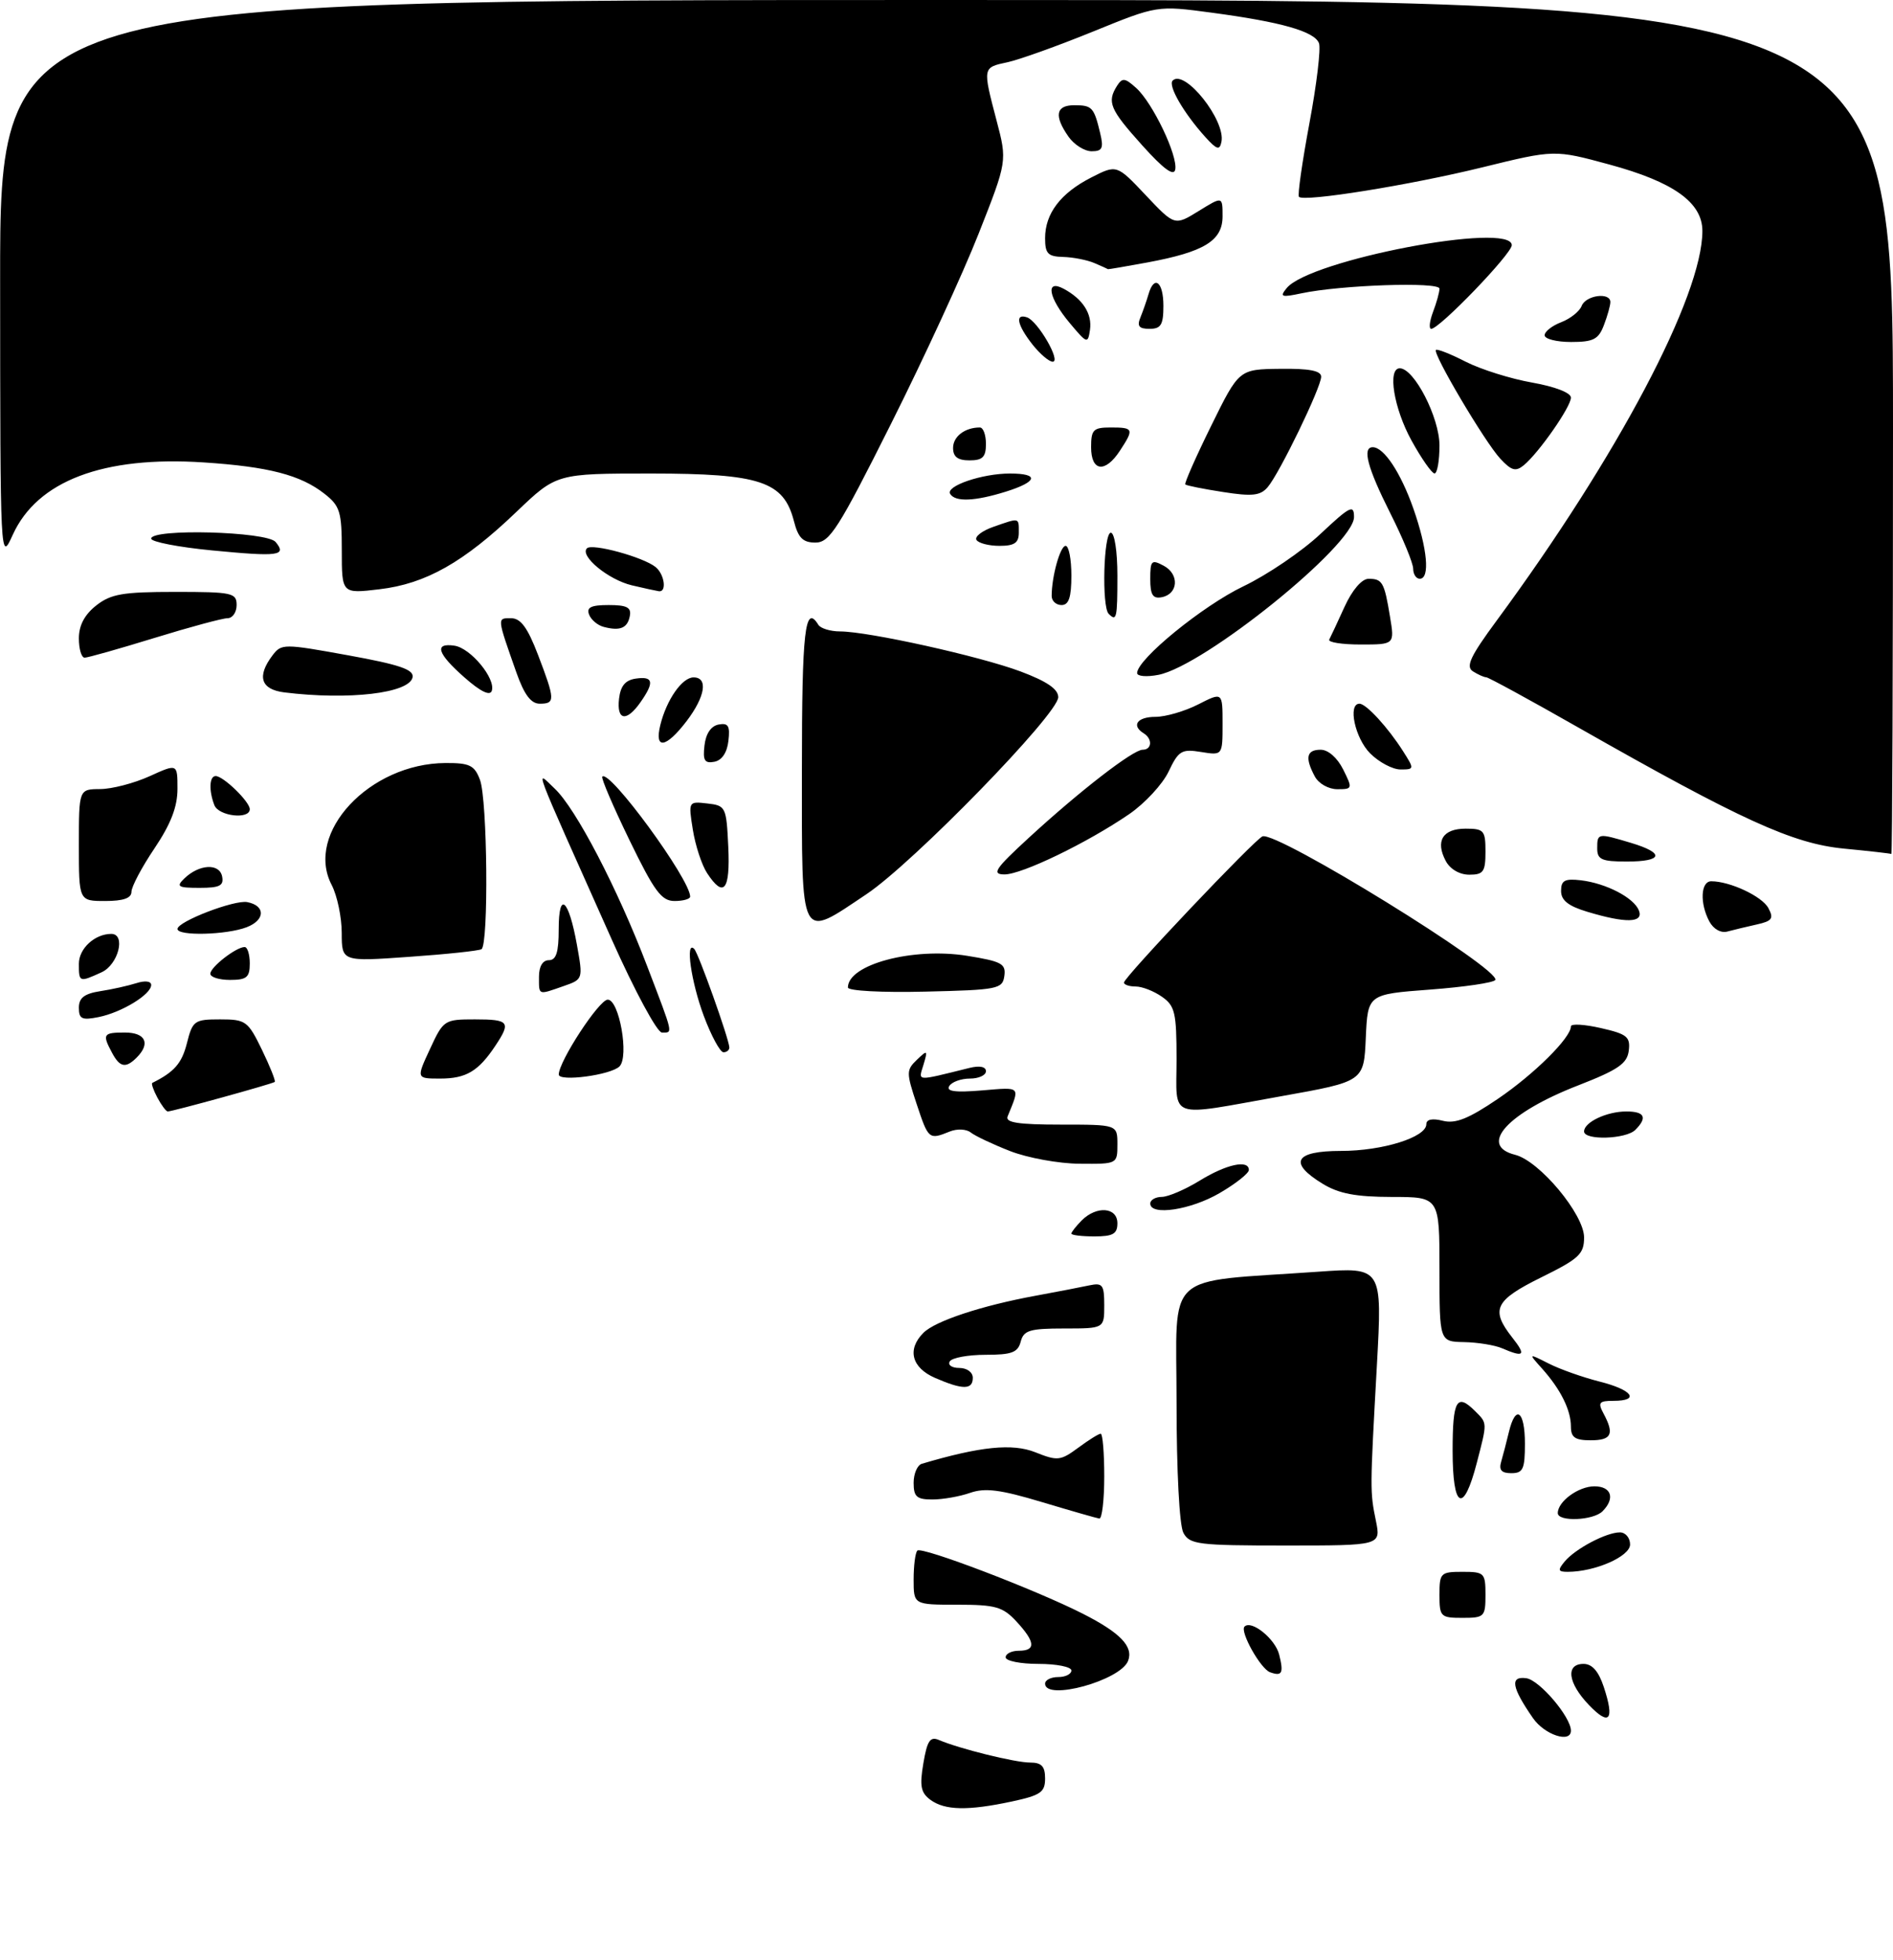<?xml version="1.0" encoding="UTF-8" standalone="no"?>
<!DOCTYPE svg PUBLIC "-//W3C//DTD SVG 1.1//EN" "http://www.w3.org/Graphics/SVG/1.1/DTD/svg11.dtd" >
<svg xmlns="http://www.w3.org/2000/svg" xmlns:xlink="http://www.w3.org/1999/xlink" version="1.1" viewBox="0 0 288 298">
 <g >
 <path fill="currentColor"
d=" M 141.57 273.68 C 140.09 272.59 139.89 271.59 140.48 268.11 C 141.06 264.67 141.51 264.00 142.85 264.57 C 145.95 265.90 154.43 268.00 156.72 268.00 C 158.46 268.00 159.00 268.57 159.00 270.42 C 159.00 272.51 158.33 272.98 153.95 273.92 C 147.27 275.35 143.77 275.28 141.57 273.68 Z  M 233.23 261.25 C 229.97 256.55 229.68 254.82 232.22 255.18 C 234.23 255.47 239.00 261.08 239.00 263.15 C 239.00 265.11 234.99 263.79 233.23 261.25 Z  M 241.73 259.24 C 238.53 255.90 238.15 253.00 240.92 253.00 C 242.23 253.00 243.21 254.12 244.00 256.51 C 245.67 261.56 244.87 262.52 241.73 259.24 Z  M 159.00 256.00 C 159.00 255.45 159.90 255.00 161.00 255.00 C 162.10 255.00 163.00 254.55 163.00 254.00 C 163.00 253.45 160.75 253.00 158.00 253.00 C 155.25 253.00 153.00 252.55 153.00 252.00 C 153.00 251.45 153.90 251.00 155.00 251.00 C 157.63 251.00 157.53 249.67 154.64 246.55 C 152.56 244.31 151.46 244.00 145.64 244.00 C 139.00 244.00 139.00 244.00 139.00 240.17 C 139.00 238.06 139.25 236.08 139.57 235.77 C 140.22 235.11 157.51 241.70 164.72 245.36 C 170.44 248.26 172.46 250.36 171.63 252.53 C 170.48 255.53 159.00 258.68 159.00 256.00 Z  M 193.23 254.27 C 191.78 253.76 188.60 248.07 189.34 247.33 C 190.39 246.27 194.01 249.19 194.61 251.58 C 195.32 254.41 195.06 254.93 193.23 254.27 Z  M 219.00 242.50 C 219.00 239.17 219.17 239.00 222.50 239.00 C 225.83 239.00 226.00 239.17 226.00 242.50 C 226.00 245.83 225.83 246.00 222.50 246.00 C 219.17 246.00 219.00 245.83 219.00 242.50 Z  M 238.05 237.43 C 239.67 235.49 244.38 233.00 246.45 233.00 C 247.30 233.00 248.00 233.83 248.00 234.84 C 248.00 236.66 242.66 239.00 238.51 239.00 C 237.03 239.00 236.96 238.75 238.05 237.43 Z  M 180.04 233.07 C 179.43 231.94 179.00 223.65 179.00 213.21 C 179.00 192.97 176.76 195.04 200.51 193.37 C 210.30 192.68 210.30 192.68 209.48 207.59 C 208.42 226.65 208.42 226.80 209.33 231.25 C 210.09 235.00 210.09 235.00 195.58 235.00 C 182.26 235.00 180.99 234.84 180.04 233.07 Z  M 158.50 228.39 C 152.20 226.50 149.88 226.20 147.60 226.99 C 146.01 227.55 143.42 228.00 141.85 228.00 C 139.47 228.00 139.00 227.59 139.00 225.47 C 139.00 224.08 139.56 222.77 140.25 222.57 C 149.16 219.93 154.03 219.44 157.51 220.82 C 160.89 222.17 161.34 222.12 164.03 220.14 C 165.62 218.96 167.16 218.00 167.46 218.00 C 167.76 218.00 168.00 220.93 168.00 224.50 C 168.00 228.07 167.66 230.95 167.25 230.90 C 166.84 230.84 162.90 229.71 158.50 228.39 Z  M 237.00 230.07 C 237.00 228.30 240.15 226.00 242.57 226.00 C 245.17 226.00 245.76 227.84 243.80 229.80 C 242.39 231.21 237.00 231.42 237.00 230.07 Z  M 221.00 220.58 C 221.00 212.87 221.63 211.77 224.43 214.57 C 226.30 216.44 226.29 216.22 224.68 222.43 C 222.65 230.28 221.00 229.45 221.00 220.58 Z  M 228.39 222.25 C 228.67 221.29 229.20 219.26 229.56 217.75 C 230.58 213.48 232.00 214.51 232.00 219.50 C 232.00 223.38 231.72 224.00 229.93 224.00 C 228.43 224.00 228.01 223.52 228.39 222.25 Z  M 239.00 216.93 C 239.00 214.41 237.45 211.28 234.63 208.12 C 232.50 205.75 232.50 205.75 235.60 207.32 C 237.30 208.19 240.79 209.42 243.35 210.07 C 248.37 211.33 249.57 213.00 245.46 213.00 C 243.27 213.00 243.07 213.26 243.96 214.93 C 245.64 218.06 245.19 219.00 242.00 219.00 C 239.63 219.00 239.00 218.56 239.00 216.93 Z  M 142.25 209.51 C 138.69 207.96 137.97 205.17 140.49 202.66 C 142.28 200.86 149.34 198.53 157.50 197.03 C 160.80 196.42 164.51 195.71 165.75 195.44 C 167.75 195.02 168.00 195.36 168.00 198.48 C 168.00 202.00 168.00 202.00 161.91 202.00 C 156.65 202.00 155.74 202.28 155.29 204.00 C 154.86 205.65 153.93 206.00 149.94 206.00 C 147.29 206.00 144.84 206.45 144.50 207.00 C 144.16 207.55 144.81 208.00 145.94 208.00 C 147.10 208.00 148.00 208.65 148.00 209.50 C 148.00 211.34 146.48 211.35 142.25 209.51 Z  M 228.50 205.00 C 227.40 204.53 224.81 204.11 222.75 204.07 C 219.00 204.00 219.00 204.00 219.00 193.00 C 219.00 182.00 219.00 182.00 211.75 182.00 C 206.29 181.99 203.70 181.50 201.25 180.01 C 195.96 176.79 196.95 175.00 204.03 175.00 C 210.35 175.00 217.00 172.92 217.00 170.94 C 217.00 170.20 217.91 170.01 219.52 170.42 C 221.44 170.90 223.42 170.11 227.89 167.08 C 233.41 163.33 239.00 157.79 239.00 156.06 C 239.00 155.63 241.05 155.75 243.55 156.32 C 247.54 157.23 248.06 157.65 247.80 159.76 C 247.55 161.73 246.18 162.67 240.12 165.03 C 229.35 169.21 224.84 174.17 230.51 175.59 C 234.22 176.52 241.00 184.65 241.00 188.15 C 241.00 190.69 240.24 191.39 234.50 194.22 C 227.41 197.72 226.73 199.12 230.07 203.37 C 232.23 206.10 231.89 206.46 228.50 205.00 Z  M 163.00 187.57 C 163.00 187.34 163.71 186.44 164.57 185.57 C 166.84 183.30 170.00 183.55 170.00 186.00 C 170.00 187.62 169.33 188.00 166.50 188.00 C 164.57 188.00 163.00 187.81 163.00 187.57 Z  M 175.00 183.00 C 175.00 182.45 175.79 182.00 176.75 181.99 C 177.71 181.99 180.30 180.88 182.50 179.53 C 186.58 177.02 190.00 176.28 190.00 177.90 C 190.00 178.40 188.01 179.98 185.57 181.40 C 181.17 183.98 175.00 184.91 175.00 183.00 Z  M 153.69 175.03 C 151.05 174.00 148.35 172.72 147.69 172.20 C 147.03 171.67 145.61 171.60 144.50 172.05 C 141.33 173.33 141.25 173.27 139.47 167.90 C 137.87 163.09 137.87 162.70 139.49 161.15 C 141.11 159.60 141.17 159.65 140.50 161.89 C 139.72 164.47 139.19 164.43 147.50 162.38 C 149.04 162.00 150.00 162.19 150.00 162.88 C 150.00 163.50 148.90 164.00 147.56 164.00 C 146.22 164.00 144.80 164.51 144.42 165.14 C 143.91 165.95 145.31 166.14 149.40 165.80 C 155.40 165.30 155.20 165.10 153.30 169.75 C 152.91 170.69 154.90 171.00 161.39 171.00 C 170.00 171.00 170.00 171.00 170.00 174.00 C 170.00 176.99 169.98 177.00 164.25 176.95 C 161.09 176.93 156.34 176.06 153.69 175.03 Z  M 241.00 172.04 C 241.00 170.63 244.46 169.00 247.43 169.00 C 250.22 169.00 250.68 169.92 248.80 171.80 C 247.37 173.23 241.00 173.42 241.00 172.04 Z  M 23.95 166.91 C 23.34 165.77 22.99 164.75 23.17 164.66 C 26.51 163.00 27.65 161.70 28.43 158.65 C 29.30 155.19 29.57 155.00 33.48 155.00 C 37.39 155.00 37.72 155.24 39.85 159.62 C 41.08 162.16 41.96 164.36 41.80 164.51 C 41.47 164.80 26.26 169.00 25.52 169.00 C 25.27 169.00 24.57 168.06 23.95 166.91 Z  M 179.00 161.06 C 179.00 153.98 178.76 152.94 176.78 151.56 C 175.56 150.70 173.76 150.00 172.78 150.00 C 171.80 150.00 171.00 149.73 171.00 149.40 C 171.00 148.60 190.92 127.59 192.08 127.17 C 194.29 126.37 228.46 147.45 227.49 149.01 C 227.24 149.42 222.77 150.08 217.56 150.47 C 208.09 151.18 208.09 151.18 207.79 157.81 C 207.50 164.44 207.50 164.44 195.00 166.67 C 177.40 169.81 179.00 170.38 179.00 161.06 Z  M 65.42 159.50 C 67.46 155.09 67.60 155.00 72.25 155.00 C 77.47 155.00 77.78 155.39 75.35 159.03 C 72.78 162.89 70.91 164.00 66.97 164.00 C 63.33 164.00 63.33 164.00 65.42 159.50 Z  M 85.01 163.38 C 85.03 161.36 91.15 152.00 92.46 152.00 C 94.21 152.00 95.74 160.66 94.25 162.15 C 92.93 163.47 85.00 164.52 85.01 163.38 Z  M 17.04 160.07 C 15.53 157.25 15.69 157.00 19.00 157.00 C 22.15 157.00 22.93 158.67 20.80 160.80 C 19.12 162.48 18.23 162.30 17.04 160.07 Z  M 107.07 154.46 C 105.14 149.29 104.23 142.89 105.62 144.29 C 106.26 144.93 110.88 157.88 110.96 159.25 C 110.98 159.66 110.58 160.00 110.07 160.00 C 109.56 160.00 108.21 157.51 107.07 154.46 Z  M 93.12 142.96 C 80.59 114.90 81.45 117.16 84.37 119.89 C 87.61 122.92 93.95 135.08 98.48 146.96 C 102.52 157.53 102.40 157.00 100.70 157.00 C 99.98 157.00 96.57 150.68 93.12 142.96 Z  M 12.00 153.23 C 12.00 151.73 12.83 151.09 15.25 150.71 C 17.04 150.44 19.51 149.88 20.75 149.49 C 22.07 149.07 23.00 149.18 23.00 149.77 C 23.00 151.21 18.50 153.95 15.00 154.65 C 12.46 155.16 12.00 154.94 12.00 153.23 Z  M 82.00 148.50 C 82.00 146.94 82.57 146.00 83.50 146.00 C 84.62 146.00 85.00 144.81 85.00 141.30 C 85.00 135.35 86.52 136.67 87.78 143.70 C 88.71 148.90 88.71 148.91 85.71 149.95 C 81.81 151.31 82.00 151.39 82.00 148.50 Z  M 129.00 150.15 C 129.00 146.64 138.91 144.01 147.13 145.33 C 152.39 146.18 153.06 146.54 152.80 148.40 C 152.52 150.38 151.83 150.52 140.75 150.78 C 134.16 150.94 129.00 150.66 129.00 150.15 Z  M 12.00 146.54 C 12.00 144.23 14.42 142.00 16.93 142.00 C 19.19 142.00 18.01 146.68 15.45 147.84 C 12.05 149.39 12.00 149.37 12.00 146.54 Z  M 32.00 148.06 C 32.00 147.05 35.93 144.00 37.22 144.00 C 37.65 144.00 38.00 145.12 38.00 146.50 C 38.00 148.61 37.53 149.00 35.00 149.00 C 33.35 149.00 32.00 148.58 32.00 148.06 Z  M 51.99 141.86 C 51.99 139.46 51.30 136.18 50.46 134.56 C 46.33 126.65 56.21 116.08 67.77 116.02 C 71.45 116.00 72.19 116.36 73.02 118.57 C 74.16 121.56 74.36 143.67 73.25 144.33 C 72.84 144.57 67.89 145.10 62.25 145.49 C 52.00 146.22 52.00 146.22 51.99 141.86 Z  M 27.00 141.25 C 27.01 140.12 35.67 136.79 37.62 137.17 C 40.42 137.71 40.36 139.91 37.52 140.99 C 34.43 142.17 27.00 142.35 27.00 141.25 Z  M 260.06 140.11 C 258.58 137.34 258.74 134.00 260.35 134.00 C 263.20 134.00 268.09 136.29 269.04 138.08 C 269.89 139.66 269.61 140.05 267.27 140.57 C 265.75 140.91 263.74 141.39 262.81 141.64 C 261.82 141.91 260.69 141.28 260.06 140.11 Z  M 122.00 117.00 C 122.00 95.89 122.47 91.72 124.50 95.00 C 124.84 95.55 126.33 96.01 127.81 96.01 C 132.17 96.03 149.03 99.77 155.25 102.09 C 159.27 103.60 161.00 104.77 161.00 106.01 C 161.00 108.57 138.96 131.19 131.83 135.96 C 121.56 142.82 122.00 143.67 122.00 117.00 Z  M 241.50 138.64 C 238.60 137.77 237.50 136.90 237.50 135.47 C 237.50 133.87 238.06 133.57 240.50 133.85 C 244.38 134.31 248.60 136.51 249.35 138.46 C 250.07 140.34 247.34 140.40 241.50 138.64 Z  M 12.00 128.50 C 12.00 120.00 12.00 120.00 15.25 119.98 C 17.04 119.97 20.41 119.09 22.75 118.03 C 27.00 116.10 27.00 116.10 27.00 119.95 C 27.00 122.69 25.99 125.29 23.50 129.00 C 21.57 131.86 20.00 134.83 20.00 135.60 C 20.00 136.57 18.76 137.00 16.00 137.00 C 12.00 137.00 12.00 137.00 12.00 128.50 Z  M 95.77 127.75 C 93.30 122.66 91.43 118.32 91.63 118.09 C 92.68 116.88 105.00 133.69 105.00 136.33 C 105.00 136.70 103.93 137.00 102.63 137.00 C 100.64 137.00 99.56 135.55 95.77 127.75 Z  M 28.04 133.58 C 30.28 131.40 33.37 131.22 33.79 133.25 C 34.08 134.67 33.44 135.00 30.36 135.00 C 27.07 135.00 26.76 134.81 28.04 133.58 Z  M 107.57 132.75 C 106.76 131.51 105.79 128.55 105.41 126.17 C 104.72 121.85 104.73 121.84 107.61 122.17 C 110.42 122.49 110.51 122.68 110.80 128.75 C 111.11 135.39 110.11 136.63 107.57 132.75 Z  M 156.50 127.41 C 164.29 120.25 172.38 114.00 173.84 114.00 C 175.26 114.00 175.37 112.35 174.00 111.50 C 172.08 110.31 173.02 109.00 175.79 109.00 C 177.32 109.00 180.25 108.15 182.29 107.11 C 186.00 105.22 186.00 105.22 186.00 110.04 C 186.00 114.87 186.00 114.87 182.73 114.34 C 179.77 113.86 179.30 114.14 177.79 117.32 C 176.87 119.25 174.18 122.15 171.81 123.78 C 165.42 128.16 155.38 133.01 152.78 132.96 C 150.84 132.93 151.40 132.10 156.50 127.41 Z  M 219.96 130.92 C 218.34 127.89 219.49 126.00 222.97 126.00 C 225.77 126.00 226.00 126.27 226.00 129.50 C 226.00 132.55 225.69 133.00 223.54 133.00 C 222.06 133.00 220.62 132.16 219.96 130.92 Z  M 243.00 129.00 C 243.00 126.66 243.08 126.65 248.13 128.16 C 253.31 129.71 253.02 131.00 247.50 131.00 C 243.67 131.00 243.00 130.70 243.00 129.00 Z  M 280.50 129.03 C 272.73 128.27 264.92 124.71 240.11 110.61 C 232.75 106.42 226.45 102.99 226.11 102.98 C 225.78 102.98 224.86 102.57 224.09 102.08 C 222.96 101.36 223.69 99.80 227.72 94.34 C 246.14 69.35 259.00 45.00 259.00 35.12 C 259.00 30.79 254.61 27.66 244.83 25.01 C 236.50 22.75 236.50 22.75 225.50 25.45 C 214.50 28.15 198.39 30.74 197.62 29.93 C 197.39 29.69 198.11 24.67 199.21 18.76 C 200.32 12.85 200.97 7.37 200.67 6.57 C 199.98 4.77 194.93 3.34 184.29 1.92 C 176.07 0.82 176.07 0.82 166.29 4.80 C 160.90 6.99 155.04 9.09 153.25 9.47 C 149.48 10.27 149.49 10.23 151.62 18.34 C 153.24 24.50 153.24 24.50 148.90 35.50 C 146.52 41.55 140.50 54.60 135.53 64.50 C 127.54 80.44 126.22 82.50 124.06 82.50 C 122.15 82.50 121.44 81.80 120.78 79.21 C 119.22 73.19 115.65 72.01 99.08 72.00 C 84.67 72.00 84.67 72.00 78.58 77.82 C 70.55 85.51 64.78 88.77 57.72 89.60 C 52.00 90.28 52.00 90.28 52.00 83.71 C 52.00 77.82 51.73 76.93 49.38 75.09 C 45.73 72.22 40.88 70.96 30.96 70.31 C 15.71 69.31 5.67 73.12 1.94 81.32 C 0.04 85.50 0.04 85.50 0.02 42.75 C 0.00 0.00 0.00 0.00 144.00 0.00 C 288.00 0.00 288.00 0.00 288.00 65.00 C 288.00 100.75 287.89 129.93 287.75 129.85 C 287.61 129.77 284.35 129.40 280.50 129.03 Z  M 32.61 122.42 C 31.75 120.19 31.85 118.00 32.81 118.00 C 33.98 118.00 38.00 121.90 38.00 123.04 C 38.00 124.65 33.26 124.11 32.61 122.42 Z  M 200.04 118.07 C 198.50 115.20 198.77 114.00 200.93 114.00 C 202.07 114.00 203.46 115.22 204.35 117.00 C 205.80 119.91 205.78 120.00 203.46 120.00 C 202.12 120.00 200.62 119.15 200.04 118.07 Z  M 208.45 114.55 C 206.15 112.24 205.02 107.00 206.83 107.00 C 207.85 107.00 211.17 110.61 213.48 114.25 C 215.19 116.94 215.18 117.00 213.07 117.00 C 211.88 117.00 209.80 115.90 208.45 114.55 Z  M 107.18 113.35 C 107.38 111.56 108.17 110.39 109.32 110.17 C 110.80 109.89 111.09 110.37 110.82 112.65 C 110.62 114.44 109.83 115.61 108.68 115.83 C 107.20 116.11 106.91 115.63 107.18 113.35 Z  M 100.46 110.25 C 101.41 106.39 103.78 103.00 105.52 103.00 C 107.77 103.00 107.29 105.93 104.45 109.66 C 101.31 113.76 99.53 114.03 100.46 110.25 Z  M 94.18 106.25 C 94.41 104.28 95.14 103.41 96.75 103.18 C 99.40 102.80 99.58 103.73 97.44 106.78 C 95.32 109.81 93.80 109.57 94.18 106.25 Z  M 78.56 102.25 C 75.59 93.81 75.61 94.00 77.74 94.00 C 79.22 94.00 80.26 95.41 81.86 99.59 C 84.47 106.42 84.49 107.00 82.12 107.00 C 80.78 107.00 79.76 105.64 78.56 102.25 Z  M 43.25 105.28 C 39.67 104.83 39.04 102.85 41.46 99.65 C 42.82 97.86 43.15 97.86 52.96 99.64 C 60.80 101.06 62.99 101.81 62.77 102.98 C 62.30 105.41 53.06 106.49 43.25 105.28 Z  M 70.70 103.04 C 66.52 99.37 65.99 97.71 69.15 98.18 C 71.61 98.55 75.44 103.18 74.82 105.04 C 74.55 105.86 73.11 105.16 70.70 103.04 Z  M 173.00 102.34 C 173.00 100.25 182.97 92.12 189.15 89.16 C 192.81 87.41 198.10 83.82 200.90 81.18 C 205.40 76.96 206.00 76.66 206.00 78.62 C 206.00 82.88 183.23 101.24 176.25 102.61 C 174.46 102.96 173.00 102.84 173.00 102.34 Z  M 12.00 97.07 C 12.00 95.10 12.86 93.47 14.63 92.07 C 16.87 90.31 18.67 90.00 26.63 90.00 C 35.33 90.00 36.00 90.14 36.00 92.00 C 36.00 93.10 35.38 94.00 34.62 94.00 C 33.87 94.00 28.86 95.35 23.50 97.00 C 18.14 98.65 13.36 100.00 12.88 100.00 C 12.39 100.00 12.00 98.68 12.00 97.07 Z  M 202.23 97.25 C 202.45 96.84 203.50 94.59 204.56 92.26 C 205.72 89.72 207.18 88.02 208.19 88.01 C 210.31 88.00 210.61 88.51 211.47 93.75 C 212.18 98.00 212.18 98.00 207.00 98.00 C 204.16 98.00 202.01 97.66 202.23 97.25 Z  M 91.84 95.32 C 90.92 95.08 89.92 94.24 89.62 93.44 C 89.20 92.35 89.93 92.00 92.60 92.00 C 95.37 92.00 96.08 92.36 95.82 93.67 C 95.47 95.51 94.34 95.98 91.84 95.32 Z  M 168.67 93.33 C 167.60 92.26 167.90 81.00 169.00 81.00 C 169.56 81.00 170.00 83.83 170.00 87.50 C 170.00 94.05 169.88 94.55 168.67 93.33 Z  M 160.00 90.62 C 160.00 87.65 161.30 83.00 162.12 83.00 C 162.61 83.00 163.00 85.03 163.00 87.50 C 163.00 90.83 162.61 92.00 161.50 92.00 C 160.68 92.00 160.00 91.38 160.00 90.62 Z  M 175.00 88.04 C 175.00 85.21 175.19 85.03 177.06 86.03 C 179.46 87.32 179.26 90.33 176.74 90.81 C 175.39 91.07 175.00 90.45 175.00 88.04 Z  M 96.13 89.00 C 92.55 88.15 88.15 84.52 89.30 83.37 C 90.09 82.58 97.89 84.71 99.75 86.23 C 101.10 87.33 101.47 90.06 100.25 89.90 C 99.84 89.84 97.98 89.44 96.13 89.00 Z  M 215.00 86.48 C 215.00 85.64 213.43 81.82 211.50 78.00 C 208.04 71.12 207.21 68.00 208.85 68.00 C 210.55 68.00 213.10 71.85 215.03 77.33 C 217.17 83.43 217.59 88.00 216.00 88.00 C 215.45 88.00 215.00 87.31 215.00 86.48 Z  M 32.25 83.69 C 27.16 83.20 23.00 82.39 23.00 81.90 C 23.00 80.33 40.60 80.81 41.93 82.41 C 43.67 84.51 42.41 84.67 32.25 83.69 Z  M 148.56 82.10 C 148.25 81.60 149.42 80.70 151.15 80.10 C 155.17 78.70 155.00 78.66 155.00 81.00 C 155.00 82.55 154.33 83.00 152.06 83.00 C 150.44 83.00 148.87 82.59 148.56 82.10 Z  M 144.56 75.10 C 143.82 73.91 149.42 72.00 153.65 72.00 C 158.16 72.00 157.88 73.24 153.02 74.76 C 148.31 76.23 145.33 76.35 144.56 75.10 Z  M 186.06 74.81 C 183.08 74.35 180.49 73.83 180.33 73.66 C 180.16 73.50 181.93 69.49 184.26 64.76 C 188.50 56.15 188.50 56.15 194.75 56.08 C 199.20 56.02 201.00 56.37 201.00 57.28 C 201.00 58.90 194.66 71.98 192.86 74.08 C 191.75 75.37 190.51 75.51 186.06 74.81 Z  M 214.75 66.99 C 212.05 62.09 211.06 56.00 212.96 56.00 C 215.15 56.00 219.00 63.49 219.00 67.73 C 219.00 70.08 218.66 71.99 218.25 71.99 C 217.84 71.98 216.26 69.73 214.75 66.99 Z  M 228.25 69.74 C 225.90 67.21 217.93 53.74 218.46 53.21 C 218.65 53.02 220.69 53.82 222.99 55.00 C 225.29 56.17 229.84 57.60 233.09 58.17 C 236.58 58.79 239.00 59.72 239.00 60.46 C 239.00 61.86 234.12 68.85 231.83 70.74 C 230.60 71.75 229.95 71.57 228.25 69.74 Z  M 166.00 68.00 C 166.00 65.33 166.33 65.00 169.00 65.00 C 172.47 65.00 172.56 65.22 170.38 68.54 C 168.14 71.97 166.00 71.71 166.00 68.00 Z  M 145.00 68.11 C 145.00 66.37 146.80 65.00 149.08 65.00 C 149.59 65.00 150.00 66.12 150.00 67.50 C 150.00 69.50 149.50 70.00 147.50 70.00 C 145.71 70.00 145.00 69.46 145.00 68.11 Z  M 157.07 52.37 C 154.74 49.40 154.38 47.63 156.24 48.25 C 157.88 48.79 161.48 55.00 160.16 55.00 C 159.60 55.00 158.21 53.81 157.07 52.37 Z  M 162.75 49.12 C 159.50 45.25 159.00 42.39 161.83 43.91 C 164.74 45.47 166.18 47.71 165.83 50.15 C 165.51 52.31 165.38 52.26 162.75 49.12 Z  M 235.00 50.98 C 235.00 50.41 236.14 49.52 237.53 48.99 C 238.91 48.46 240.31 47.35 240.63 46.52 C 241.26 44.88 245.00 44.39 245.00 45.93 C 245.00 46.45 244.56 48.02 244.02 49.43 C 243.20 51.60 242.42 52.00 239.02 52.00 C 236.81 52.00 235.00 51.54 235.00 50.98 Z  M 173.51 48.25 C 173.90 47.29 174.45 45.71 174.73 44.75 C 175.59 41.75 177.00 42.83 177.00 46.50 C 177.00 49.39 176.63 50.00 174.89 50.00 C 173.28 50.00 172.95 49.59 173.51 48.25 Z  M 218.02 47.43 C 218.56 46.02 219.00 44.43 219.00 43.89 C 219.00 42.82 203.98 43.33 198.00 44.60 C 194.93 45.25 194.65 45.15 195.76 43.80 C 199.29 39.51 230.00 33.66 230.00 37.28 C 230.00 38.59 219.01 50.00 217.75 50.00 C 217.36 50.00 217.49 48.85 218.02 47.43 Z  M 166.50 40.00 C 165.40 39.53 163.26 39.11 161.75 39.07 C 159.43 39.01 159.00 38.57 159.00 36.22 C 159.00 32.47 161.35 29.37 166.02 26.99 C 169.90 25.01 169.90 25.01 174.31 29.68 C 178.71 34.34 178.71 34.34 182.36 32.09 C 186.00 29.84 186.00 29.84 186.00 32.89 C 186.00 36.60 183.23 38.30 174.55 39.91 C 171.29 40.51 168.60 40.97 168.57 40.93 C 168.53 40.89 167.60 40.47 166.50 40.00 Z  M 173.75 22.07 C 168.84 16.61 168.39 15.52 169.95 13.04 C 170.75 11.79 171.16 11.84 172.87 13.39 C 175.37 15.64 179.21 23.67 178.80 25.78 C 178.59 26.86 177.02 25.71 173.75 22.07 Z  M 162.56 20.78 C 160.33 17.60 160.63 16.00 163.44 16.00 C 166.15 16.00 166.44 16.31 167.38 20.25 C 167.93 22.54 167.71 23.00 166.08 23.00 C 165.00 23.00 163.41 22.00 162.56 20.78 Z  M 183.38 20.84 C 180.09 17.20 177.66 13.01 178.41 12.25 C 180.23 10.44 186.49 18.30 185.83 21.56 C 185.56 22.90 185.13 22.77 183.38 20.84 Z "/>
</g>
</svg>